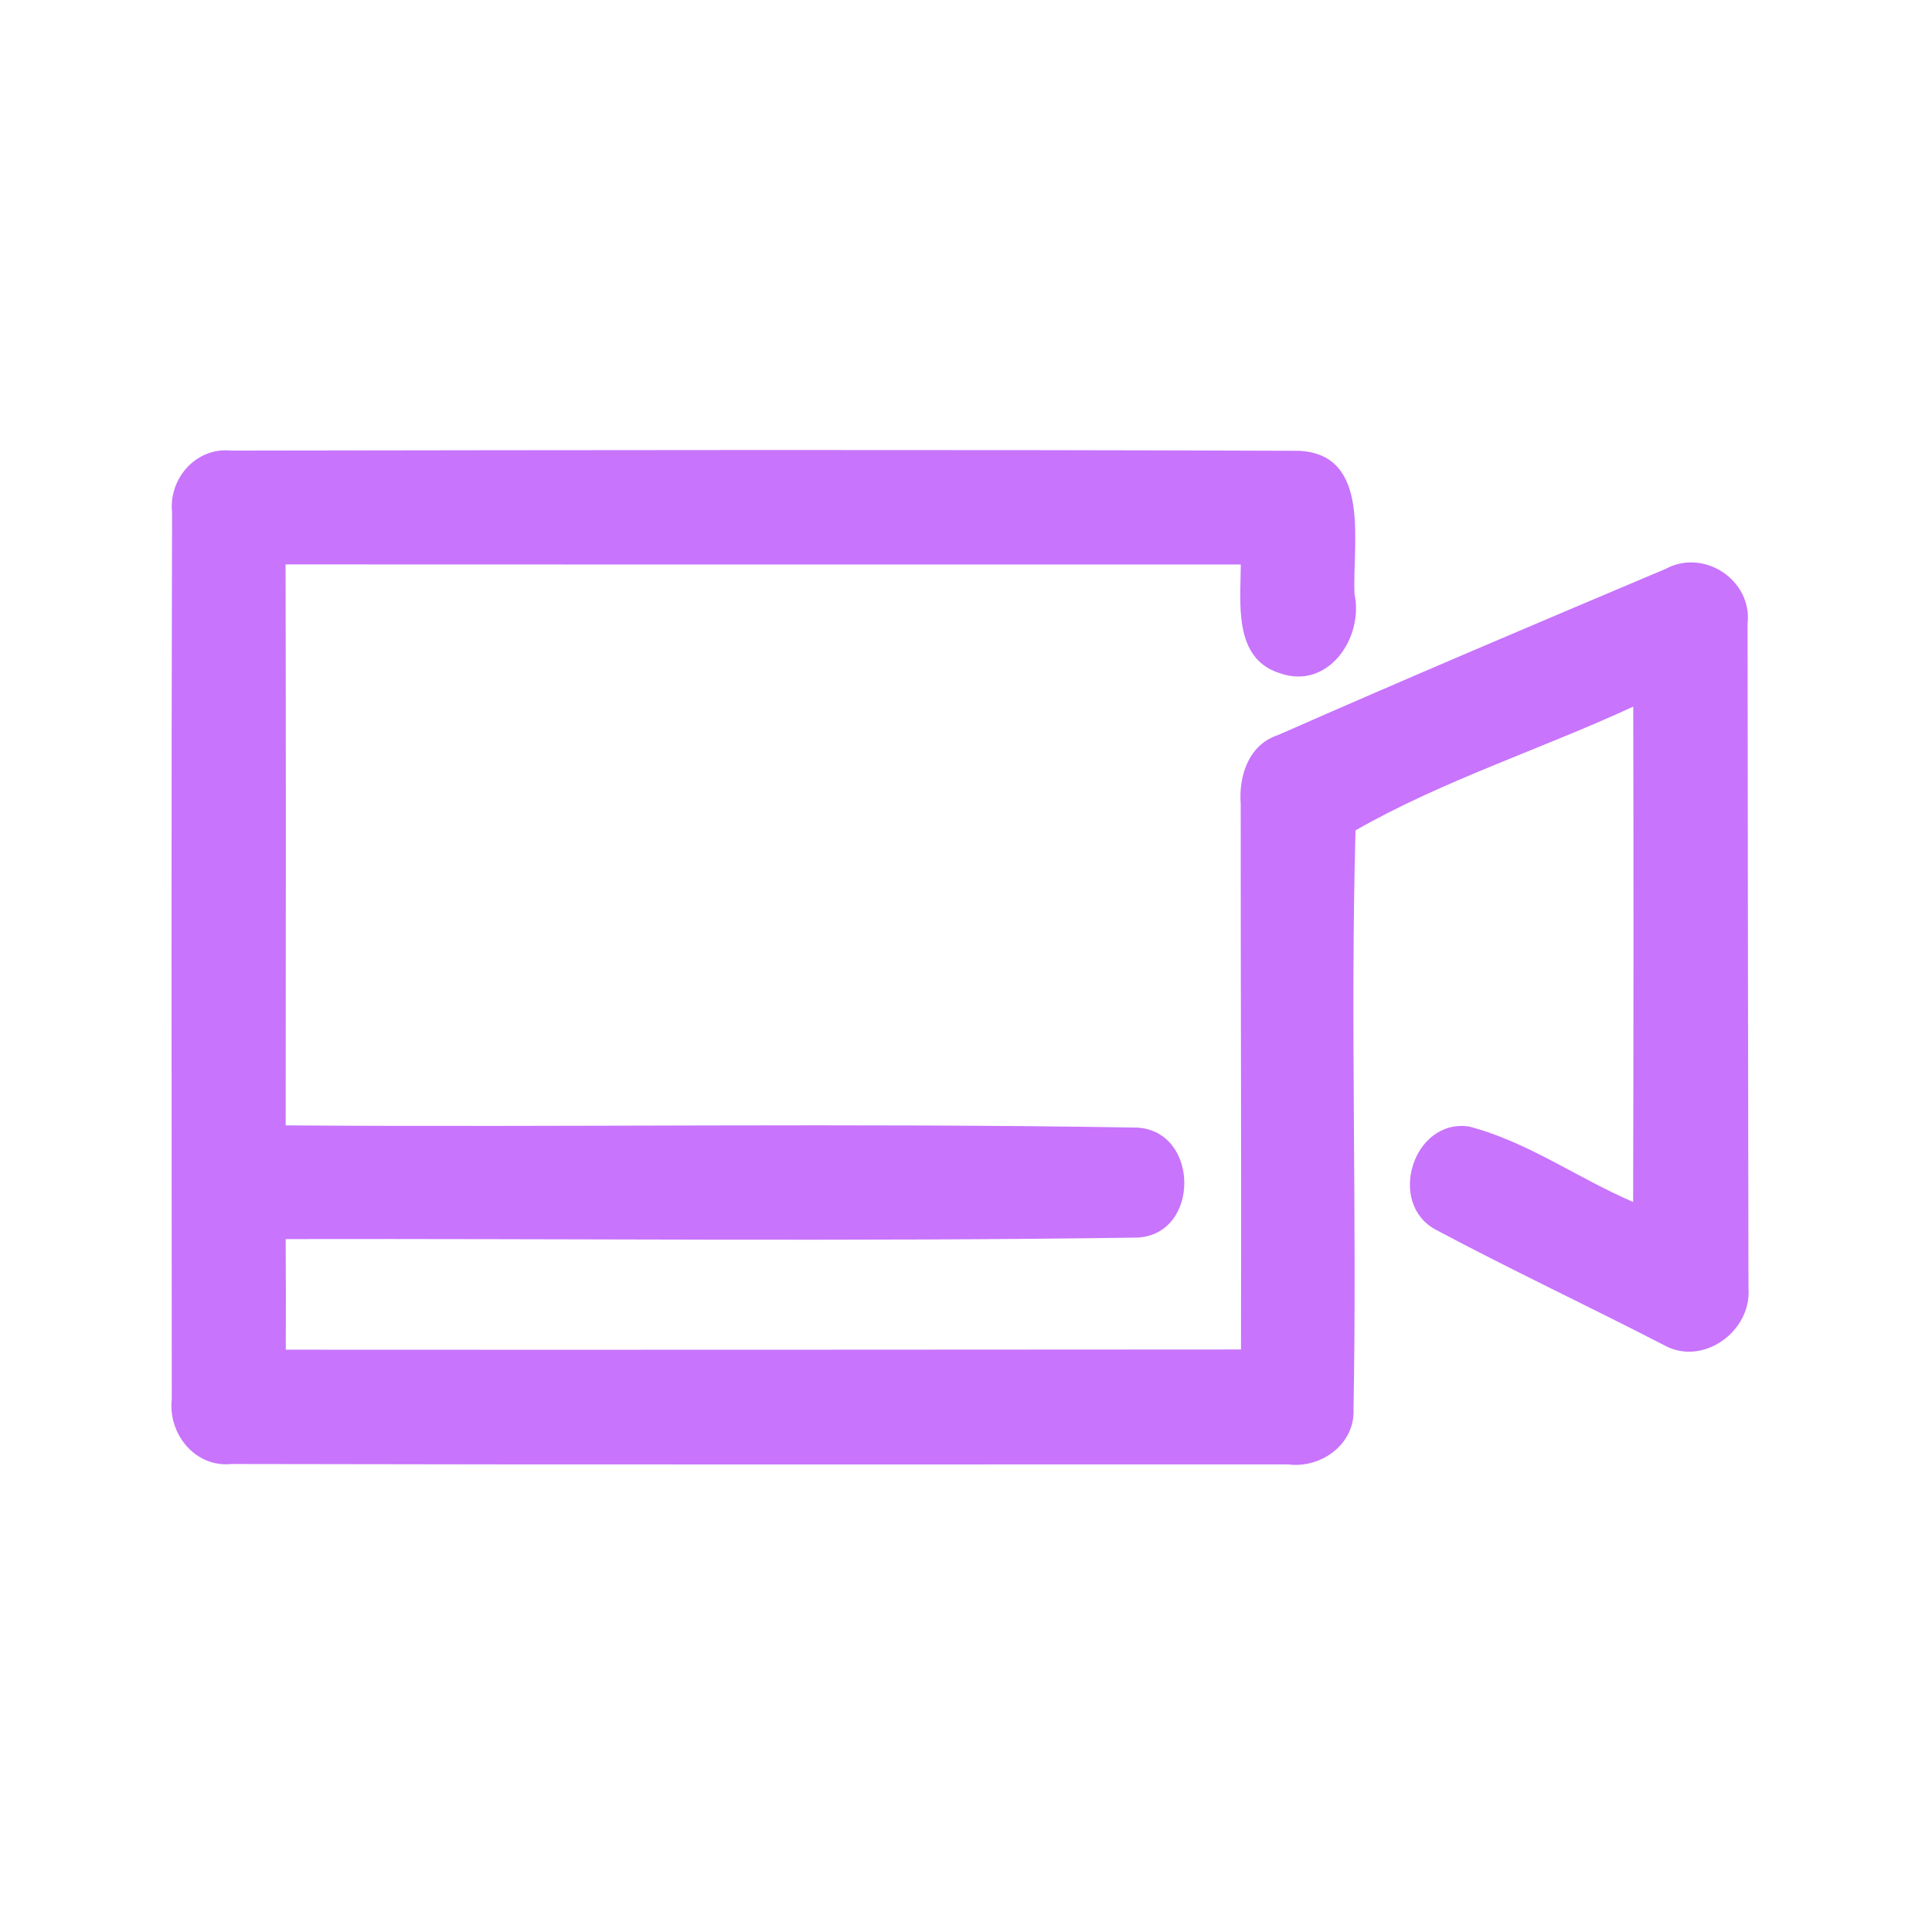 <?xml version="1.0" encoding="UTF-8" ?>
<!DOCTYPE svg PUBLIC "-//W3C//DTD SVG 1.1//EN" "http://www.w3.org/Graphics/SVG/1.1/DTD/svg11.dtd">
<svg width="192pt" height="192pt" viewBox="0 0 192 192" version="1.1" xmlns="http://www.w3.org/2000/svg">
<g id="#c874fcff">
<path fill="#c874fc" opacity="1.00" d=" M 17.10 50.91 C 16.75 47.55 19.50 44.42 22.96 44.78 C 58.32 44.73 93.68 44.67 129.04 44.80 C 136.36 45.11 134.37 54.14 134.61 59.04 C 135.55 63.43 131.93 68.67 127.09 66.87 C 122.54 65.37 123.30 59.86 123.31 56.10 C 91.67 56.10 60.02 56.11 28.38 56.09 C 28.42 74.68 28.41 93.26 28.39 111.84 C 56.60 112.04 84.83 111.58 113.03 112.06 C 119.23 112.44 119.27 122.67 113.04 122.99 C 84.84 123.40 56.61 123.08 28.39 123.14 C 28.41 126.80 28.42 130.47 28.40 134.13 C 60.04 134.15 91.69 134.13 123.33 134.11 C 123.38 116.05 123.29 97.98 123.30 79.92 C 123.09 77.10 124.08 74.00 127.03 73.04 C 139.81 67.41 152.68 61.96 165.54 56.53 C 169.36 54.47 174.17 57.68 173.67 61.99 C 173.69 84.00 173.72 106.02 173.76 128.03 C 174.09 132.31 169.19 135.87 165.31 133.65 C 157.83 129.79 150.18 126.20 142.75 122.24 C 137.77 119.66 140.41 111.14 145.99 111.95 C 151.80 113.46 156.81 117.10 162.30 119.45 C 162.34 103.04 162.35 86.63 162.31 70.22 C 153.18 74.45 143.41 77.55 134.71 82.52 C 134.18 101.66 134.87 120.85 134.51 140.00 C 134.70 143.50 131.30 145.96 128.01 145.53 C 93.00 145.52 57.99 145.57 22.99 145.49 C 19.40 145.87 16.69 142.49 17.07 139.08 C 17.05 109.69 17.02 80.30 17.10 50.91 Z" />
</g>
</svg>
